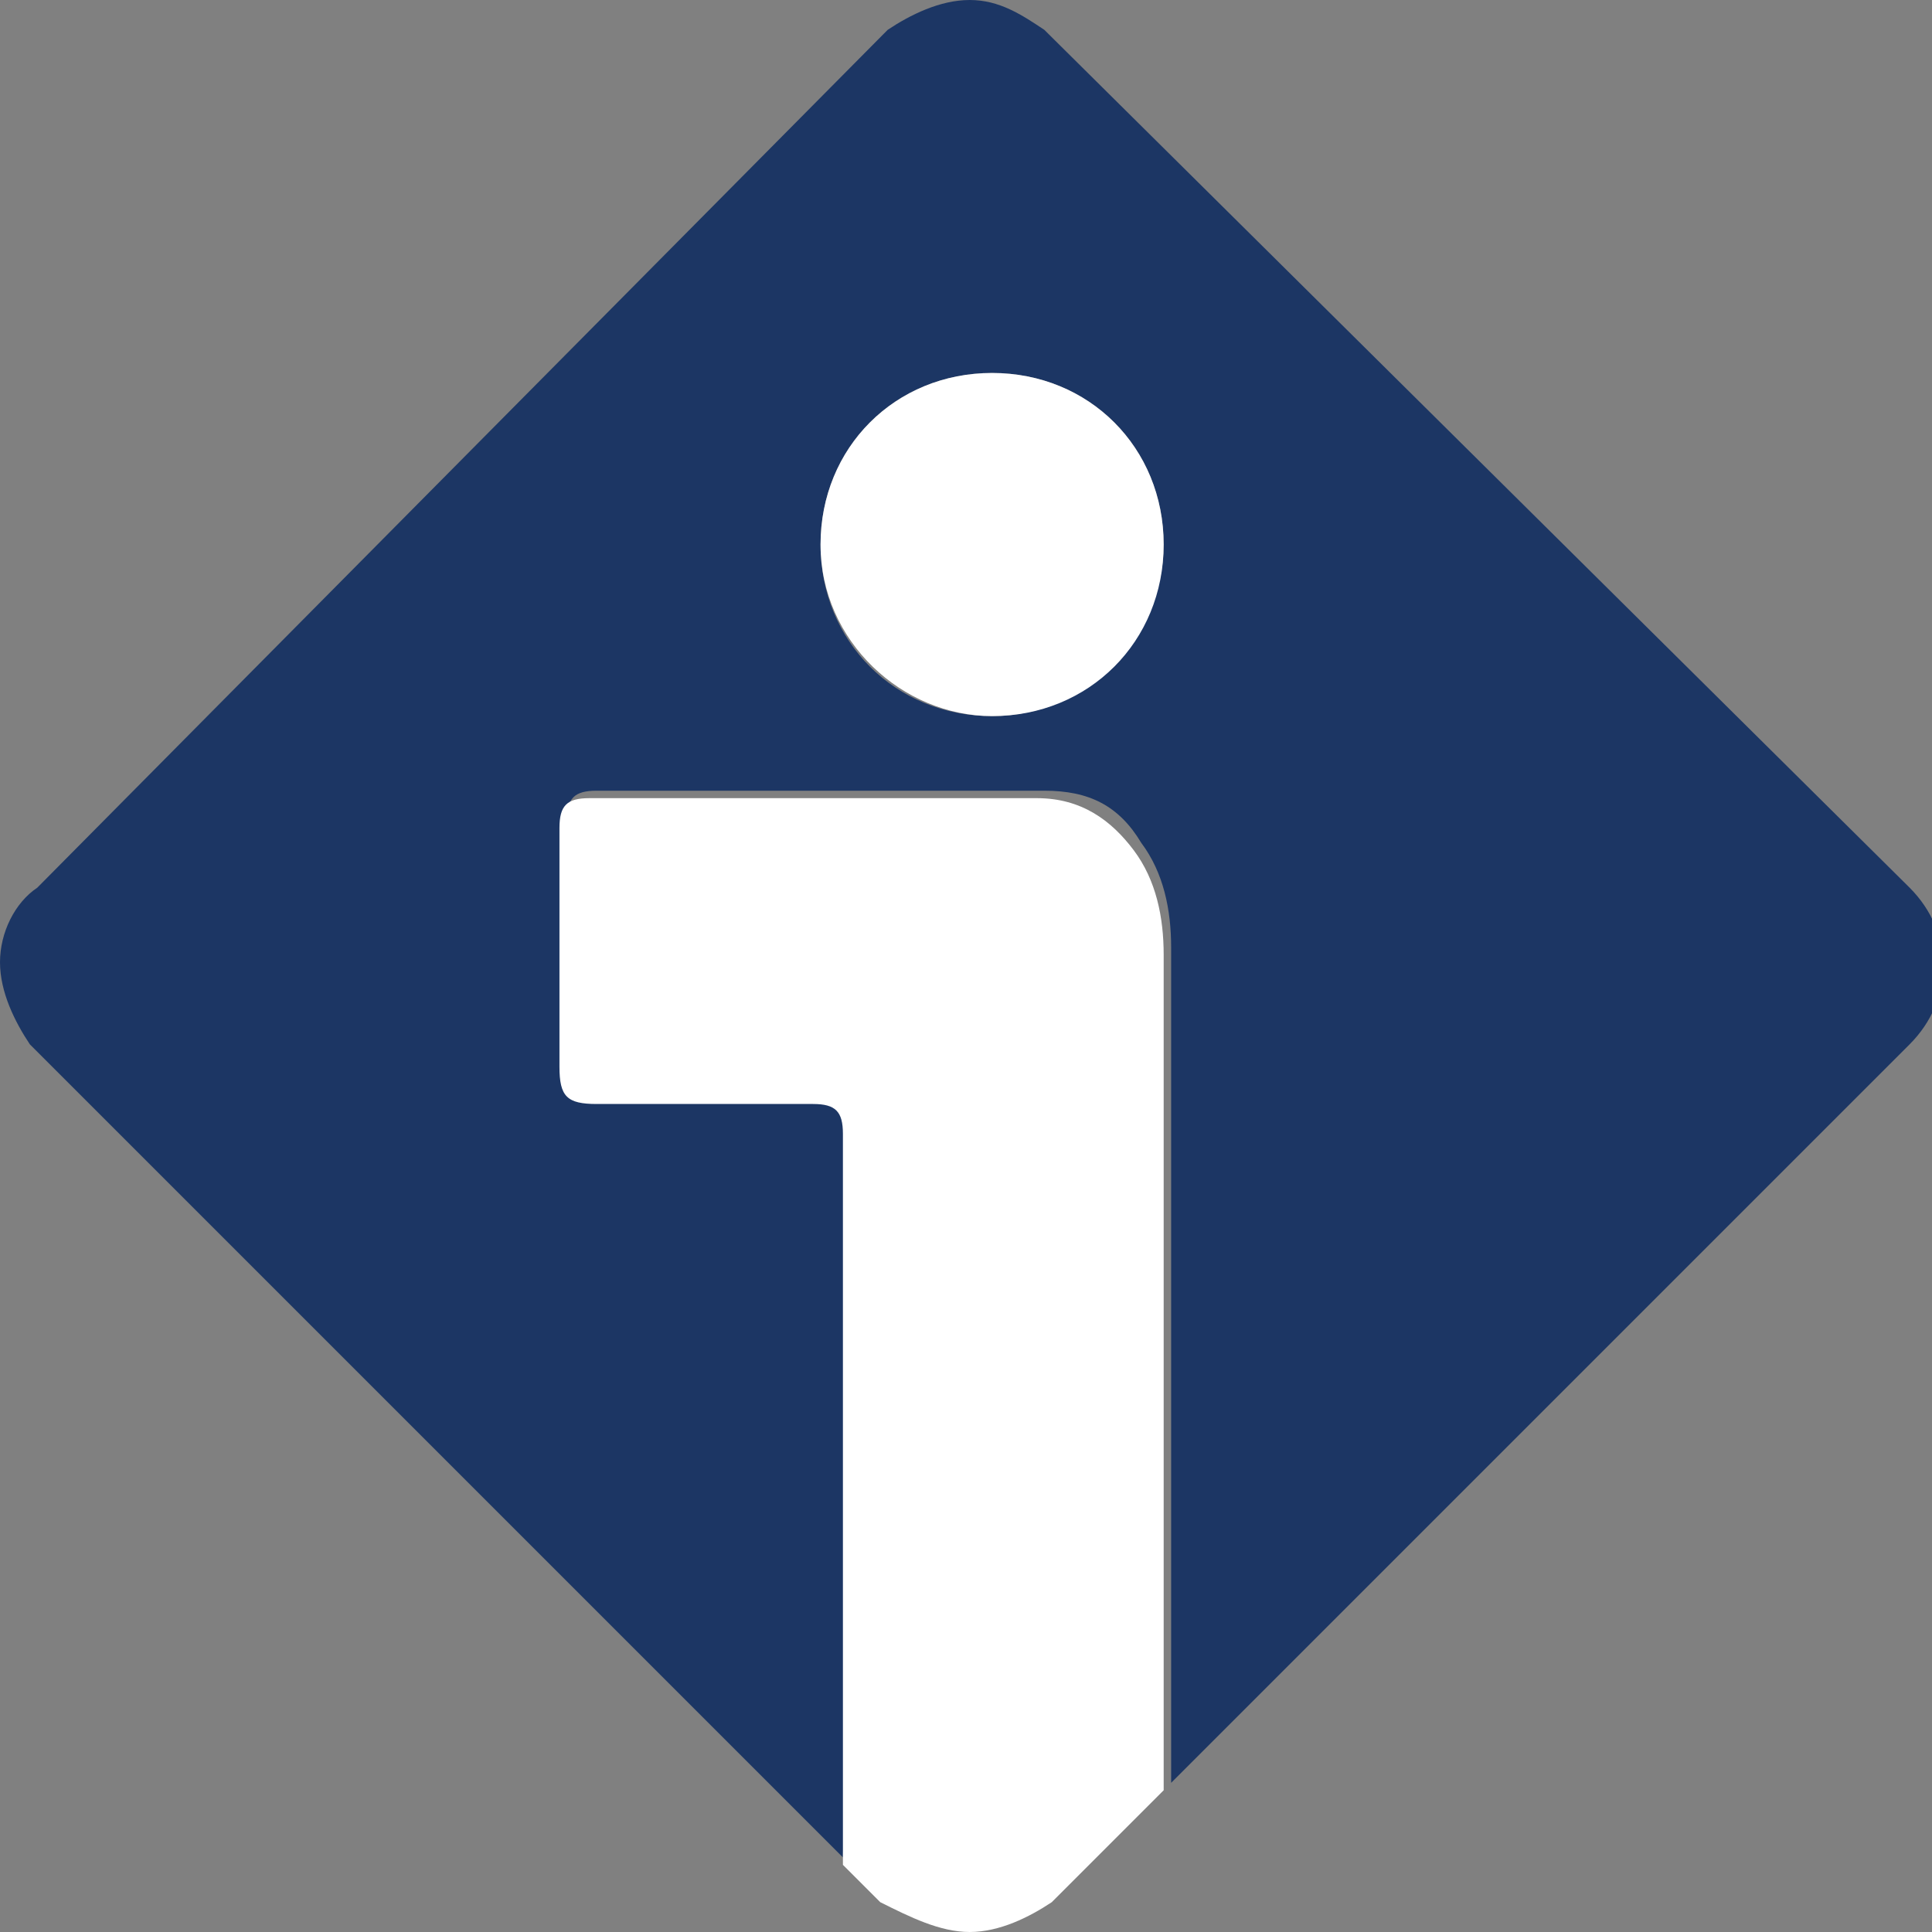 <?xml version="1.0" encoding="utf-8"?>
<!-- Generator: Adobe Illustrator 19.0.0, SVG Export Plug-In . SVG Version: 6.00 Build 0)  -->
<svg version="1.1" xmlns="http://www.w3.org/2000/svg" xmlns:xlink="http://www.w3.org/1999/xlink" x="0px" y="0px"
	 viewBox="0 0 25.9 25.9" style="enable-background:new 0 0 25.9 25.9;" xml:space="preserve">
<rect x="0" y="0" width="25.9" height="25.9" fill="#808080" stroke="none"/>
<style type="text/css">
	.st0{fill:#1C3664;}
	.st1{fill:#FFFFFF;}
	.st2{display:none;}
	.st3{display:inline;}
	.st4{fill:#1066AF;}
	.st5{fill:#483085;}
	.st6{fill:#483086;}
	.st7{fill:#00A5D6;}
	.st8{fill-rule:evenodd;clip-rule:evenodd;fill:#FFFFFF;}
	.st9{fill:#F3F4F4;}
</style>
<g id="Layer_5">
	<g id="XMLID_2615_">
		<path id="XMLID_2618_" class="st0" d="M11.4,15.1c0-0.4-0.1-0.4-0.4-0.4c-1,0-2,0-2.9,0c-0.4,0-0.5-0.1-0.5-0.5c0-1.1,0-2.2,0-3.2
			c0-0.3,0.1-0.4,0.4-0.4c2,0,4,0,6,0c0.6,0,1,0.2,1.3,0.7c0.3,0.4,0.4,0.9,0.4,1.4c0,2.2,0,4.4,0,6.6c0,1.5,0,3,0,4.6l9.9-9.9
			c0.6-0.6,0.6-1.5,0-2.1L14,0.4C13.7,0.2,13.4,0,13,0c-0.4,0-0.8,0.2-1.1,0.4L0.5,11.9C0.2,12.1,0,12.5,0,12.9s0.2,0.8,0.4,1.1
			l10.9,10.9C11.4,21.7,11.4,18.4,11.4,15.1z M13.3,5c1.3,0,2.3,1,2.3,2.3c0,1.2-1,2.3-2.3,2.3c-1.3,0-2.3-1-2.3-2.3
			C11,6,12,5,13.3,5z"/>
		<path id="XMLID_2617_" class="st1" d="M13,25.9c0.4,0,0.8-0.2,1.1-0.4l1.5-1.5c0-1.5,0-3,0-4.6c0-2.2,0-4.4,0-6.6
			c0-0.5-0.1-1-0.4-1.4c-0.3-0.4-0.7-0.7-1.3-0.7c-2,0-4,0-6,0c-0.3,0-0.4,0.1-0.4,0.4c0,1.1,0,2.2,0,3.2c0,0.4,0.1,0.5,0.5,0.5
			c1,0,2,0,2.9,0c0.3,0,0.4,0.1,0.4,0.4c0,3.3,0,6.5,0,9.8l0.5,0.5C12.2,25.7,12.6,25.9,13,25.9z"/>
		<path id="XMLID_2616_" class="st1" d="M13.3,9.6c1.3,0,2.3-1,2.3-2.3c0-1.3-1-2.3-2.3-2.3C12,5,11,6,11,7.3
			C11,8.6,12.1,9.6,13.3,9.6z"/>
	</g>
</g>
<g id="Layer_6" class="st2">
	<g id="XMLID_2621_" class="st3">
		<path id="XMLID_2627_" class="st4" d="M25.4,11.9L14,0.4C13.7,0.2,13.4,0,13,0c-0.4,0-0.8,0.2-1.1,0.4L0.5,11.9
			C0.2,12.1,0,12.5,0,12.9c0,0.4,0.2,0.8,0.4,1.1l11.4,11.4c0.3,0.3,0.7,0.4,1.1,0.4c0.4,0,0.8-0.2,1.1-0.4L25.4,14
			C26,13.4,26,12.4,25.4,11.9"/>
		<path id="XMLID_2622_" class="st1" d="M13,5.7c-3.8,0-6.9,3.1-6.9,7c0,3.8,3.1,6.9,7,6.9c3.8,0,6.9-3.1,6.9-6.9
			C19.9,8.8,16.8,5.7,13,5.7z M16.1,15.7c-0.1,0.2-0.3,0.3-0.6,0.1c-1.9-1.1-3.8-1.1-5.9-0.7c-0.3,0.1-0.6,0.1-0.7-0.3
			c-0.1-0.4,0.2-0.5,0.5-0.5c0.8-0.2,1.6-0.3,2.4-0.3c1.4,0,2.6,0.3,3.8,0.9c0.1,0.1,0.2,0.1,0.3,0.2C16.2,15.3,16.2,15.5,16.1,15.7
			z M16.9,13.9c-0.2,0.2-0.5,0.2-0.7,0c-1-0.6-2.1-0.9-3.3-1c-1.2-0.1-2.3-0.1-3.5,0.2c-0.4,0.1-0.7,0-0.8-0.3
			c-0.1-0.3,0.1-0.6,0.5-0.7c0.9-0.2,1.7-0.3,2.6-0.4c1.7,0,3.3,0.4,4.8,1.2c0.2,0.1,0.3,0.2,0.4,0.4C17.1,13.6,17.1,13.8,16.9,13.9
			z M17,11.8c-0.9-0.5-1.9-0.8-2.9-1c-1.7-0.3-3.4-0.3-5,0.1c-0.5,0.1-0.8,0-1-0.4c-0.1-0.4,0.1-0.7,0.6-0.8c1-0.3,2.1-0.4,3.1-0.4
			c1.8,0.1,3.5,0.3,5.2,1c0.2,0.1,0.4,0.2,0.6,0.3c0.4,0.2,0.5,0.5,0.3,0.9C17.8,11.9,17.4,12.1,17,11.8z"/>
	</g>
</g>
<g id="Layer_4" class="st2">
	<g id="XMLID_2603_" class="st3">
		<path id="XMLID_2614_" class="st5" d="M25.5,11.9L14,0.4C13.7,0.1,13.4,0,13,0c-0.4,0-0.8,0.2-1.1,0.4L0.4,11.9
			C0.2,12.1,0,12.5,0,12.9c0,0.4,0.2,0.8,0.4,1.1l11.5,11.5c0.3,0.3,0.7,0.4,1.1,0.4c0.4,0,0.8-0.2,1.1-0.4L25.5,14
			C26.1,13.4,26.1,12.4,25.5,11.9"/>
		<g id="XMLID_2604_">
			<path id="XMLID_2609_" d="M11.2,15.8c1.2,0,2.5,0,3.7,0c0.3,0,0.4-0.1,0.4-0.4c0-0.5,0-1.1,0-1.6c0-0.3,0-0.6-0.1-0.9
				c-0.3-1.2-1.2-1.9-2.4-1.9c-1.1,0-2.1,0-3.2,0c-1.4,0-2.7,0-4.1,0c-0.3,0-0.4,0.1-0.4,0.4c0,0.5,0,1,0,1.5c0,0.3,0,0.6,0,0.9
				c0.2,1.3,1.2,2.1,2.5,2.1C8.8,15.8,10,15.8,11.2,15.8z M12.9,4.5c-1.5-0.1-2.8,1.3-2.8,2.8c0,1.5,1.2,2.7,2.7,2.8
				c1.3,0,2.8-1,2.8-2.8C15.6,5.5,14.2,4.4,12.9,4.5z M10.4,18.9c0,0.7,0,1.4,0,2.1c0,0.3,0,0.4,0.4,0.4c0.7,0,1.4,0,2.1,0
				c1.1,0,2.2-1,2.3-2.1c0-0.8,0-1.6,0-2.4c0-0.2-0.1-0.3-0.4-0.3c-1.4,0-2.8,0-4.1,0c-0.3,0-0.3,0-0.3,0.3
				C10.4,17.5,10.4,18.2,10.4,18.9z M20.8,12.4C20.8,12.4,20.8,12.4,20.8,12.4c0-0.4,0-0.8,0-1.1c0-0.3-0.1-0.4-0.4-0.4
				c-0.7,0-1.4,0-2.1,0c-1.2,0-2.2,0.9-2.3,2.1c-0.1,0.8,0,1.6,0,2.4c0,0.2,0.1,0.3,0.3,0.3c0.7,0,1.4,0,2.1,0
				c1.1,0,2.1-0.8,2.3-1.9C20.8,13.4,20.8,12.9,20.8,12.4z"/>
			<path id="XMLID_2608_" class="st1" d="M11.2,15.8c-1.2,0-2.4,0-3.6,0c-1.3,0-2.3-0.8-2.5-2.1c-0.1-0.3,0-0.6,0-0.9
				c0-0.5,0-1,0-1.5c0-0.3,0.1-0.4,0.4-0.4c1.4,0,2.7,0,4.1,0c1.1,0,2.1,0,3.2,0c1.2,0,2.2,0.8,2.4,1.9c0.1,0.3,0.1,0.6,0.1,0.9
				c0,0.5,0,1.1,0,1.6c0,0.3-0.1,0.4-0.4,0.4C13.6,15.8,12.4,15.8,11.2,15.8z"/>
			<path id="XMLID_2607_" class="st1" d="M12.9,4.5c1.3-0.1,2.8,1,2.8,2.8c0,1.8-1.5,2.8-2.8,2.8c-1.5,0-2.7-1.2-2.7-2.8
				C10.1,5.8,11.4,4.4,12.9,4.5z"/>
			<path id="XMLID_2606_" class="st1" d="M10.4,18.9c0-0.7,0-1.4,0-2.1c0-0.3,0-0.3,0.3-0.3c1.4,0,2.8,0,4.1,0
				c0.2,0,0.4,0.1,0.4,0.3c0,0.8,0,1.6,0,2.4c-0.1,1.1-1.1,2.1-2.3,2.1c-0.7,0-1.4,0-2.1,0c-0.3,0-0.4,0-0.4-0.4
				C10.4,20.3,10.4,19.6,10.4,18.9z"/>
			<path id="XMLID_2605_" class="st1" d="M20.8,12.4c0,0.5,0,1-0.1,1.4c-0.2,1.1-1.2,1.9-2.3,1.9c-0.7,0-1.4,0-2.1,0
				c-0.2,0-0.3-0.1-0.3-0.3c0-0.8,0-1.6,0-2.4c0.1-1.2,1.1-2.1,2.3-2.1c0.7,0,1.4,0,2.1,0c0.3,0,0.4,0.1,0.4,0.4
				C20.8,11.7,20.8,12,20.8,12.4C20.8,12.4,20.8,12.4,20.8,12.4z"/>
		</g>
	</g>
</g>
<g id="Layer_1" class="st2">
	<g id="XMLID_359_" class="st3">
		<path id="XMLID_356_" class="st6" d="M25.2,11.9L14,0.7c-0.3-0.3-0.6-0.4-1-0.4c-0.4,0-0.8,0.2-1,0.4L0.7,11.9
			c-0.3,0.3-0.4,0.6-0.4,1c0,0.4,0.2,0.8,0.4,1l11.2,11.2c0.3,0.3,0.6,0.4,1,0.4c0.4,0,0.8-0.2,1-0.4L25.2,14
			C25.8,13.4,25.8,12.5,25.2,11.9"/>
		<path id="XMLID_360_" class="st1" d="M5.8,13.9c0-1.4-0.1-3,0.3-4.3c0.2-0.5,0.5-1.1,1-1.4c0.6-0.3,1.4-0.3,2-0.3
			c1.6-0.1,3.2,0,4.8,0c0.8,0,1.6,0,2.3,0.1c0.7,0,1.6-0.1,2.4,0.1c1.3,0.4,1.3,2.2,1.4,3.3c0.1,1.4,0.1,3-0.2,4.4
			c-0.2,1.2-1.1,2-2.3,2.1c-1.6,0-3.2,0.1-4.8,0.1c-0.9,0-1.8,0-2.7-0.1c-0.8,0-1.8,0.1-2.6-0.2C5.9,17.4,5.9,15.2,5.8,13.9
			C5.8,13.2,5.8,14.4,5.8,13.9z M15.6,12.9c-0.9-0.5-3-1.7-4.5-2.6c0,1.7,0,3.4,0,5.1C12.7,14.6,14.1,13.7,15.6,12.9
			C14.1,12,16.5,13.4,15.6,12.9z"/>
	</g>
</g>
<g id="Layer_3" class="st2">
	<g id="XMLID_2559_" class="st3">
		<path id="XMLID_2602_" class="st7" d="M25.4,11.9L14,0.4C13.7,0.2,13.4,0,13,0c-0.4,0-0.8,0.2-1.1,0.4L0.5,11.9
			C0.2,12.1,0,12.5,0,12.9c0,0.4,0.2,0.8,0.4,1.1l11.4,11.4c0.3,0.3,0.7,0.4,1.1,0.4c0.4,0,0.8-0.2,1.1-0.4L25.4,14
			C26,13.4,26,12.4,25.4,11.9"/>
		<path id="XMLID_2568_" class="st1" d="M13.6,10.8c-1.8,0-3.3,1.5-3.3,3.3c0,1.8,1.5,3.3,3.3,3.3c1.8,0,3.3-1.5,3.3-3.3
			C16.9,12.3,15.5,10.8,13.6,10.8z M13.6,15.9c-1,0-1.8-0.8-1.8-1.8s0.8-1.8,1.8-1.8s1.8,0.8,1.8,1.8S14.6,15.9,13.6,15.9z"/>
		<path id="XMLID_2560_" class="st1" d="M13.6,7.6c-1.7,0-6.4-0.1-6.4-0.1s0,4.6,0,6.5c0,3.6,2.9,6.5,6.5,6.5c3.6,0,6.5-2.9,6.5-6.5
			C20.1,10.5,17.2,7.6,13.6,7.6z M13.6,18.7c-2.5,0-4.6-2.1-4.6-4.6c0-2.5,2.1-4.6,4.6-4.6s4.6,2.1,4.6,4.6
			C18.2,16.7,16.2,18.7,13.6,18.7z"/>
	</g>
</g>
<g id="Layer_8" class="st2">
	<g id="XMLID_2646_" class="st3">
		<path id="XMLID_2648_" class="st7" d="M25.4,11.9L14,0.4C13.7,0.2,13.4,0,13,0c-0.4,0-0.8,0.2-1.1,0.4L0.5,11.9
			C0.2,12.1,0,12.5,0,12.9c0,0.4,0.2,0.8,0.4,1.1l11.4,11.4c0.3,0.3,0.7,0.4,1.1,0.4c0.4,0,0.8-0.2,1.1-0.4L25.4,14
			C26,13.4,26,12.4,25.4,11.9"/>
		<path id="XMLID_2647_" class="st8" d="M15.3,7.7c0.1,0,0.1,0,0.2,0c0.8,0.1,1.4,0.4,1.8,0.8C18,8.4,18.5,8.2,19,7.9
			c-0.2,0.6-0.6,1.1-1.1,1.4c0.5-0.1,1-0.2,1.5-0.4c0,0.1-0.1,0.1-0.1,0.2c-0.3,0.4-0.7,0.8-1.2,1.2c0,2.4-0.8,4.1-1.9,5.4
			c-1.1,1.3-2.7,2.2-4.9,2.4c-0.5,0-0.9,0-1.4,0C8.6,18,7.4,17.6,6.6,17c0.8,0.1,1.6,0,2.2-0.2c0.6-0.2,1.1-0.5,1.6-0.8
			c0,0,0.1,0,0.1-0.1c-1.3-0.1-2-0.8-2.4-1.8c0.4,0.1,0.9,0.1,1.2-0.1c-1.2-0.3-2-1.1-2.1-2.6c0.3,0.2,0.7,0.3,1.2,0.3
			c-0.4-0.3-0.9-0.8-1-1.5C7,9.6,7.1,8.7,7.4,8.2c1.3,1.5,2.9,2.6,5.4,2.8C12.7,10,13,9.2,13.4,8.7C13.8,8.2,14.5,7.8,15.3,7.7z"/>
	</g>
</g>
<g id="Layer_7" class="st2">
	<g id="XMLID_2628_" class="st3">
		<path id="XMLID_2645_" class="st5" d="M25.4,11.9L14,0.4C13.7,0.2,13.4,0,13,0s-0.8,0.2-1.1,0.4L0.5,11.9C0.2,12.1,0,12.5,0,12.9
			c0,0.4,0.2,0.8,0.4,1.1l11.4,11.4c0.3,0.3,0.7,0.4,1.1,0.4s0.8-0.2,1.1-0.4L25.4,14C26,13.4,26,12.4,25.4,11.9"/>
		<g id="XMLID_2629_">
			<g id="XMLID_2642_">
				<path id="XMLID_2643_" class="st1" d="M17.9,6.4H9.1C8.4,6.4,7.8,7,7.8,7.7v8.8c0,0.7,0.6,1.3,1.3,1.3h8.8
					c0.7,0,1.3-0.6,1.3-1.3V7.7C19.2,7,18.6,6.4,17.9,6.4z"/>
			</g>
			<g id="XMLID_2639_">
				<g id="XMLID_2640_">
					<rect id="XMLID_2641_" x="9.1" y="11.3" class="st5" width="8.8" height="5.2"/>
				</g>
			</g>
			<g id="XMLID_2637_">
				<path id="XMLID_2638_" class="st5" d="M17.9,9.1c0,0.2-0.2,0.4-0.4,0.4h-1.3c-0.2,0-0.4-0.2-0.4-0.4V7.9c0-0.2,0.2-0.4,0.4-0.4
					h1.3c0.2,0,0.4,0.2,0.4,0.4V9.1z"/>
			</g>
			<g id="XMLID_2630_">
				<g id="XMLID_2635_">
					<circle id="XMLID_2636_" class="st5" cx="13.5" cy="12" r="2.8"/>
				</g>
				<g id="XMLID_2631_">
					<path id="XMLID_2632_" class="st9" d="M13.5,8.5C11.6,8.5,10,10,10,12c0,1.9,1.6,3.5,3.5,3.5c1.9,0,3.5-1.6,3.5-3.5
						C17,10,15.4,8.5,13.5,8.5z M13.5,14.1c-1.2,0-2.2-1-2.2-2.2c0-1.2,1-2.2,2.2-2.2s2.2,1,2.2,2.2C15.7,13.2,14.7,14.1,13.5,14.1z
						"/>
				</g>
			</g>
		</g>
	</g>
</g>
<g id="Layer_2" class="st2">
	<g id="XMLID_2556_" class="st3">
		<path id="XMLID_2558_" class="st4" d="M25.4,11.9L14,0.4C13.7,0.2,13.4,0,13,0s-0.8,0.2-1.1,0.4L0.5,11.9C0.2,12.1,0,12.5,0,12.9
			c0,0.4,0.2,0.8,0.4,1.1l10.9,10.9c0-2.6,0-6.2,0-8.4c-0.9,0-1.8,0-2.7,0c0-1,0-2,0-3c0.9,0,1.8,0,2.7,0c0.1-2.3,0-4.7,1.4-5.6
			c1-0.7,3.1-0.7,4.8-0.5c0,0.9,0,1.9,0,2.8c-1-0.2-2.5-0.2-2.9,0.4c-0.2,0.8-0.1,1.9-0.1,2.8c1,0,2.9,0,2.9,0l-0.4,3h-2.6v8.3
			L25.4,14C26,13.4,26,12.4,25.4,11.9z"/>
		<path id="XMLID_2557_" class="st1" d="M17.2,16.6l0.4-3c0,0-1.9,0-2.9,0c0-0.9-0.1-2,0.1-2.8c0.4-0.7,2-0.6,2.9-0.4
			c0-0.9,0-1.9,0-2.8C16,7.3,13.9,7.3,12.8,8c-1.5,0.9-1.3,3.3-1.4,5.6c-0.9,0-1.8,0-2.7,0c0,1,0,2,0,3c0.9,0,1.8,0,2.7,0
			c0,2.2,0,5.8,0,8.4l0.5,0.5c0.3,0.3,0.7,0.4,1.1,0.4s0.8-0.2,1.1-0.4l0.6-0.6v-8.3H17.2z"/>
	</g>
</g>
</svg>
